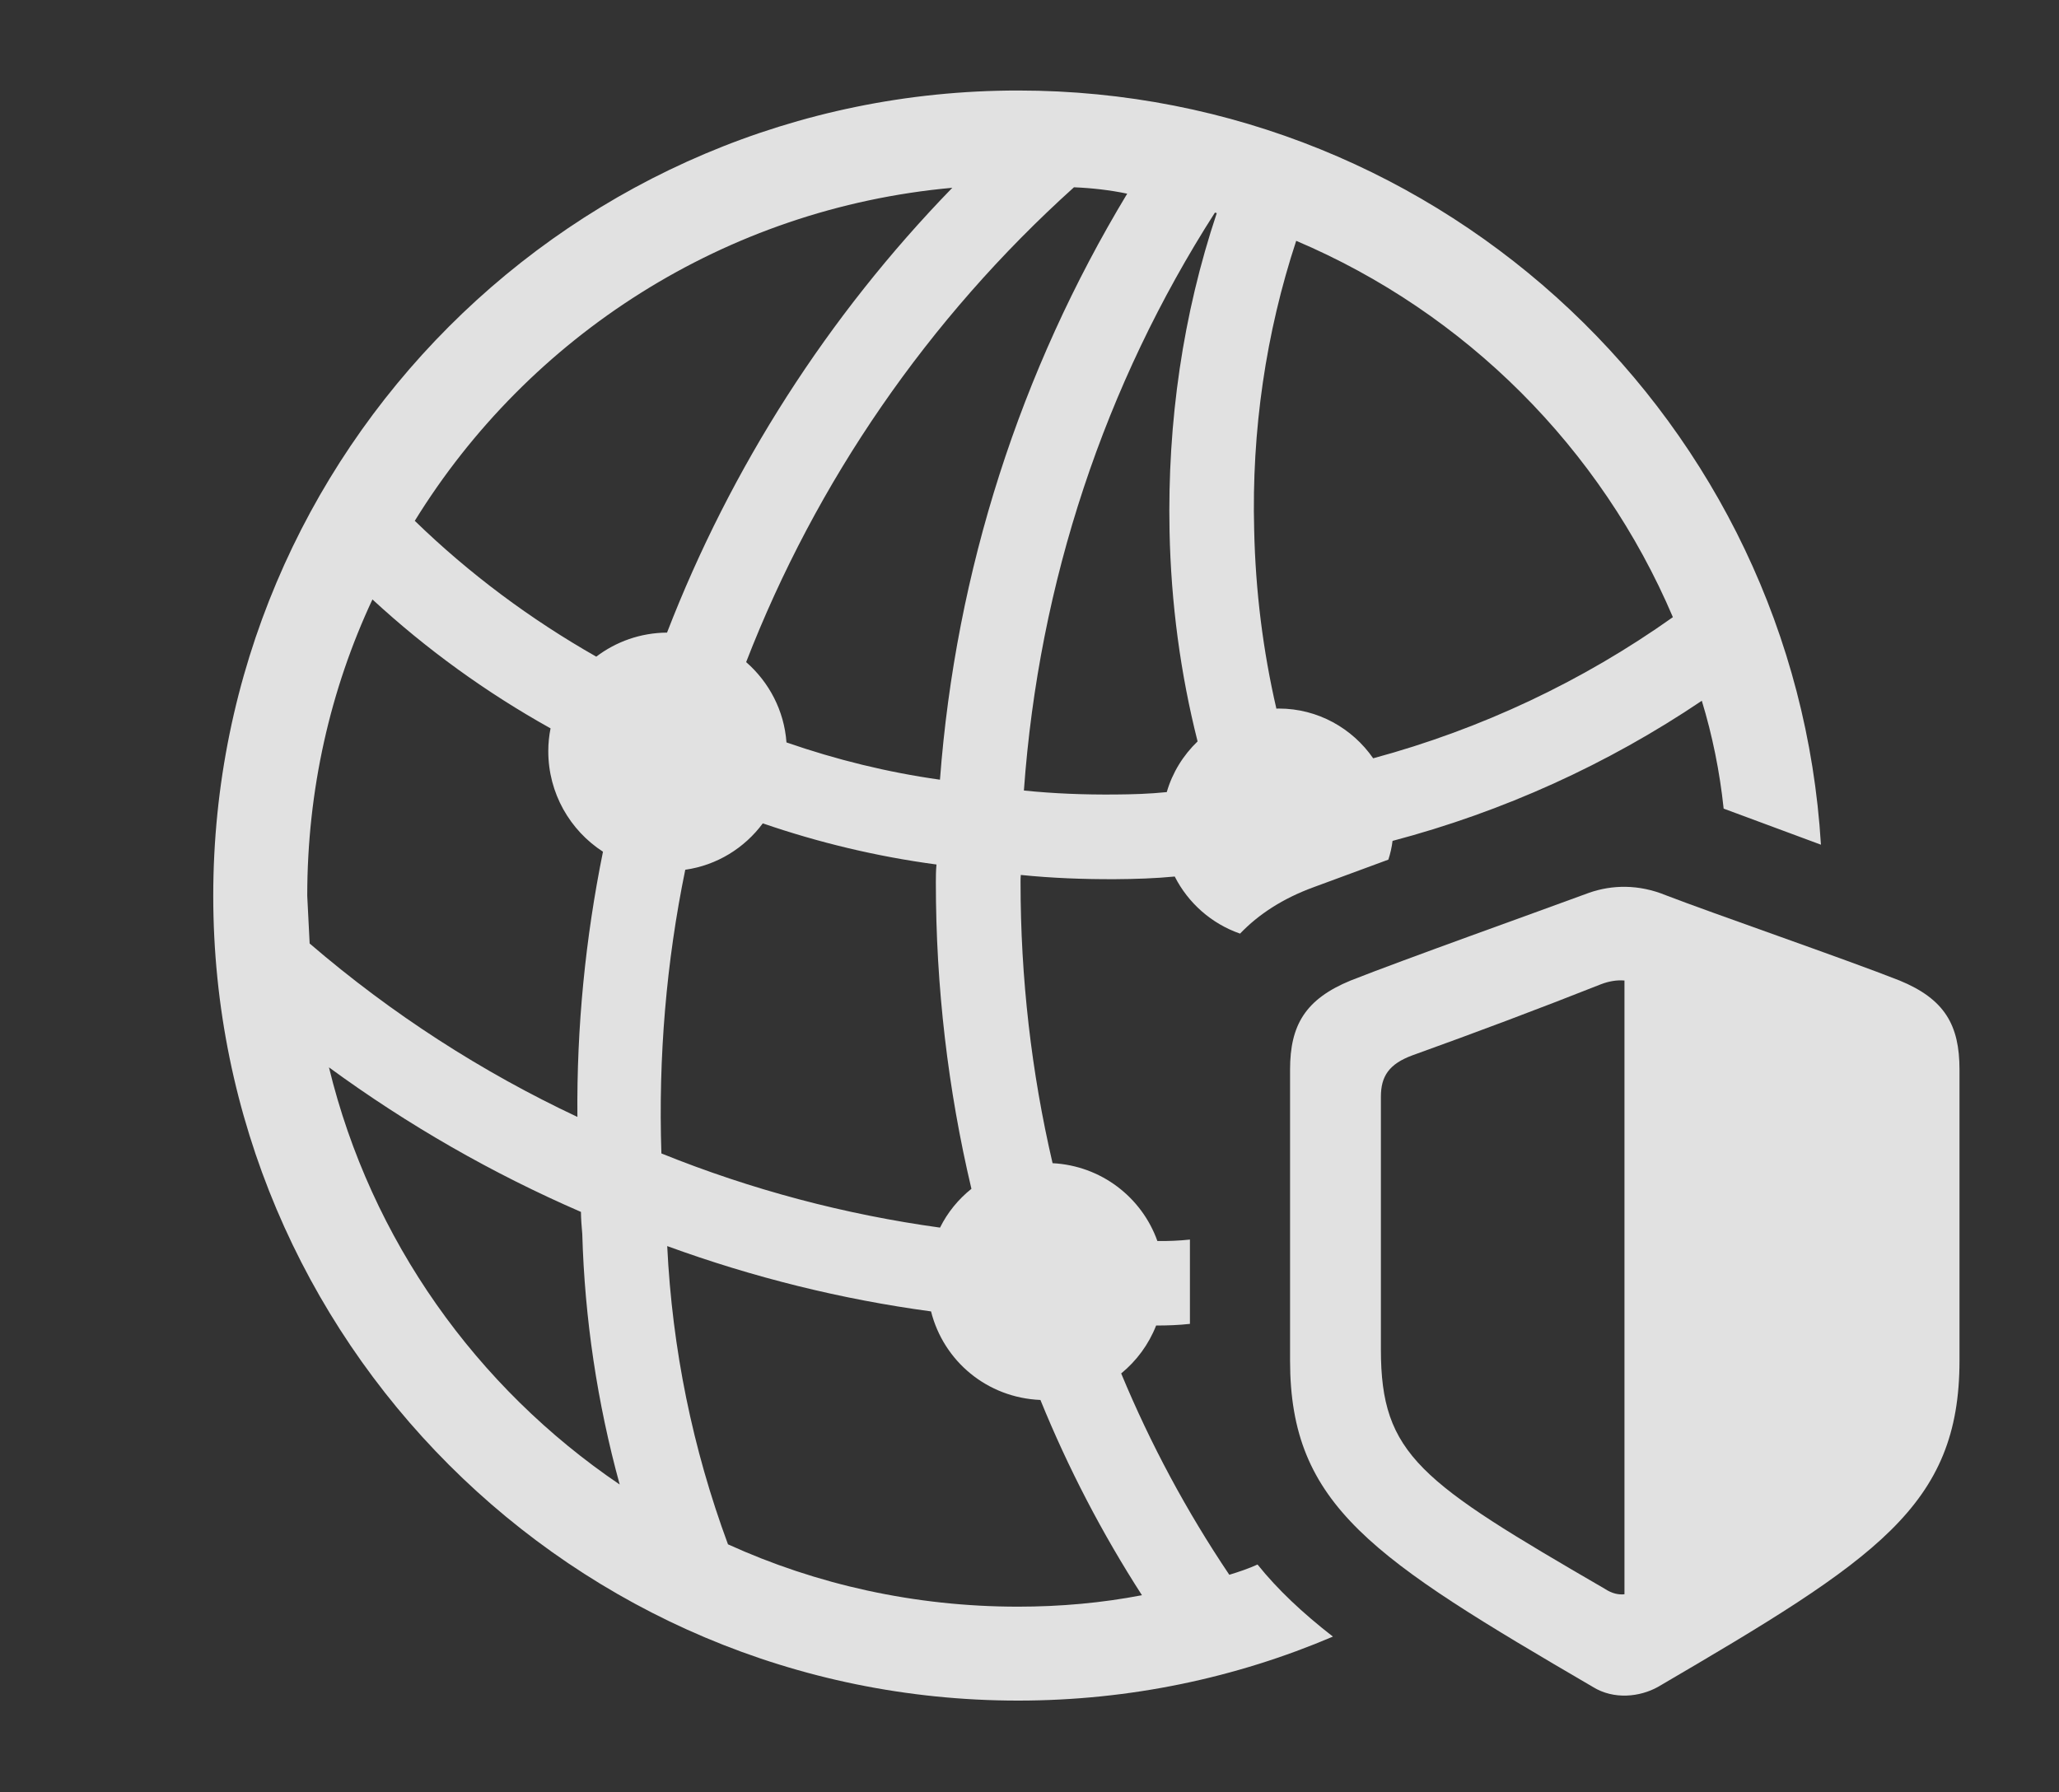 <?xml version="1.0" encoding="UTF-8"?>
<!--Generator: Apple Native CoreSVG 326-->
<!DOCTYPE svg
PUBLIC "-//W3C//DTD SVG 1.1//EN"
       "http://www.w3.org/Graphics/SVG/1.1/DTD/svg11.dtd">
<svg version="1.1" xmlns="http://www.w3.org/2000/svg" xmlns:xlink="http://www.w3.org/1999/xlink" viewBox="0 0 32.529 28.318">
 <rect x="0" y="0" width="32.529" height="28.318" fill="#333333" stroke="none"/>
 <g>
  <rect height="28.318" opacity="0" width="32.529" x="0" y="0"/>
  <path d="M28.768 13.346L27.231 12.776C27.169 12.19 27.053 11.62 26.886 11.072C25.395 12.077 23.747 12.824 22 13.286C21.988 13.388 21.965 13.487 21.934 13.582L20.752 14.018C20.268 14.195 19.884 14.445 19.591 14.751C19.141 14.595 18.771 14.268 18.559 13.849C18.248 13.879 17.933 13.889 17.617 13.891C17.116 13.893 16.618 13.874 16.127 13.824C16.123 13.862 16.123 13.901 16.123 13.939C16.123 15.452 16.294 16.939 16.629 18.378C17.395 18.418 18.038 18.915 18.285 19.608C18.456 19.61 18.628 19.603 18.799 19.585L18.799 20.917C18.621 20.937 18.443 20.943 18.265 20.943C18.148 21.242 17.956 21.501 17.713 21.7C18.175 22.813 18.746 23.878 19.421 24.881C19.573 24.835 19.724 24.784 19.867 24.719C20.182 25.112 20.577 25.484 21.058 25.858C19.53 26.509 17.849 26.869 16.084 26.869C9.062 26.869 3.369 21.176 3.369 14.154C3.369 7.133 9.062 1.43 16.084 1.43C22.833 1.43 28.364 6.698 28.768 13.346ZM11.501 24.4C12.897 25.035 14.45 25.385 16.084 25.385C16.753 25.385 17.408 25.326 18.041 25.204C17.41 24.225 16.874 23.193 16.437 22.119C15.595 22.084 14.907 21.506 14.709 20.72C13.292 20.529 11.895 20.182 10.541 19.688C10.62 21.314 10.942 22.888 11.501 24.4ZM9.79 23.455C9.435 22.16 9.237 20.834 9.199 19.496C9.189 19.38 9.179 19.264 9.178 19.148C7.785 18.544 6.449 17.78 5.197 16.864C5.86 19.593 7.531 21.924 9.79 23.455ZM10.826 13.742C10.527 15.198 10.399 16.701 10.449 18.224C11.87 18.798 13.349 19.189 14.851 19.396C14.97 19.156 15.14 18.948 15.347 18.783C14.976 17.215 14.785 15.592 14.785 13.939C14.785 13.845 14.786 13.752 14.795 13.659C13.852 13.533 12.935 13.313 12.051 13.009C11.762 13.399 11.326 13.671 10.826 13.742ZM4.854 14.154L4.892 14.907C6.195 16.027 7.62 16.941 9.122 17.647C9.109 16.225 9.249 14.822 9.526 13.457C9.006 13.12 8.662 12.534 8.662 11.869C8.662 11.746 8.674 11.625 8.698 11.508C7.684 10.943 6.74 10.261 5.884 9.471C5.219 10.892 4.854 12.48 4.854 14.154ZM16.176 12.49C16.651 12.539 17.132 12.557 17.617 12.553C17.891 12.551 18.164 12.543 18.433 12.515C18.522 12.207 18.693 11.932 18.92 11.714C18.649 10.643 18.5 9.53 18.477 8.393C18.442 6.655 18.69 4.964 19.223 3.367L19.194 3.359C17.454 6.075 16.412 9.194 16.176 12.49ZM11.788 10.461C12.15 10.777 12.389 11.228 12.425 11.73C13.206 12.001 14.017 12.202 14.85 12.319C15.099 9.015 16.12 5.856 17.808 3.06C17.535 3.003 17.254 2.971 16.967 2.959C14.66 5.038 12.892 7.612 11.788 10.461ZM19.814 8.373C19.835 9.34 19.954 10.285 20.165 11.197C20.178 11.195 20.192 11.195 20.205 11.195C20.818 11.195 21.365 11.506 21.694 11.981C23.396 11.521 24.997 10.768 26.429 9.751C25.292 7.079 23.151 4.94 20.478 3.805C19.999 5.26 19.772 6.805 19.814 8.373ZM6.553 8.229C7.415 9.066 8.38 9.784 9.42 10.375C9.731 10.139 10.118 9.998 10.538 9.995C11.547 7.387 13.075 4.995 15.045 2.967C11.454 3.292 8.352 5.312 6.553 8.229Z" fill="white" fill-opacity="0.85"/>
  <path d="M30.957 21.498L30.957 16.898C30.957 16.195 30.723 15.785 30.01 15.492C29.17 15.16 27.051 14.428 26.318 14.145C25.889 13.969 25.469 13.979 25.107 14.105C24.287 14.408 22.178 15.16 21.338 15.492C20.625 15.785 20.381 16.195 20.381 16.898L20.381 21.498C20.381 23.793 21.689 24.623 25.166 26.654C25.498 26.859 25.908 26.811 26.191 26.654C29.648 24.633 30.957 23.793 30.957 21.498ZM25.664 25.189C25.576 25.199 25.469 25.18 25.352 25.102C22.441 23.412 21.816 22.992 21.816 21.322L21.816 17.328C21.816 17.006 21.943 16.811 22.314 16.674C23.32 16.312 24.307 15.941 25.293 15.551C25.42 15.502 25.547 15.482 25.664 15.492Z" fill="white" fill-opacity="0.85"/>
 </g>
</svg>
